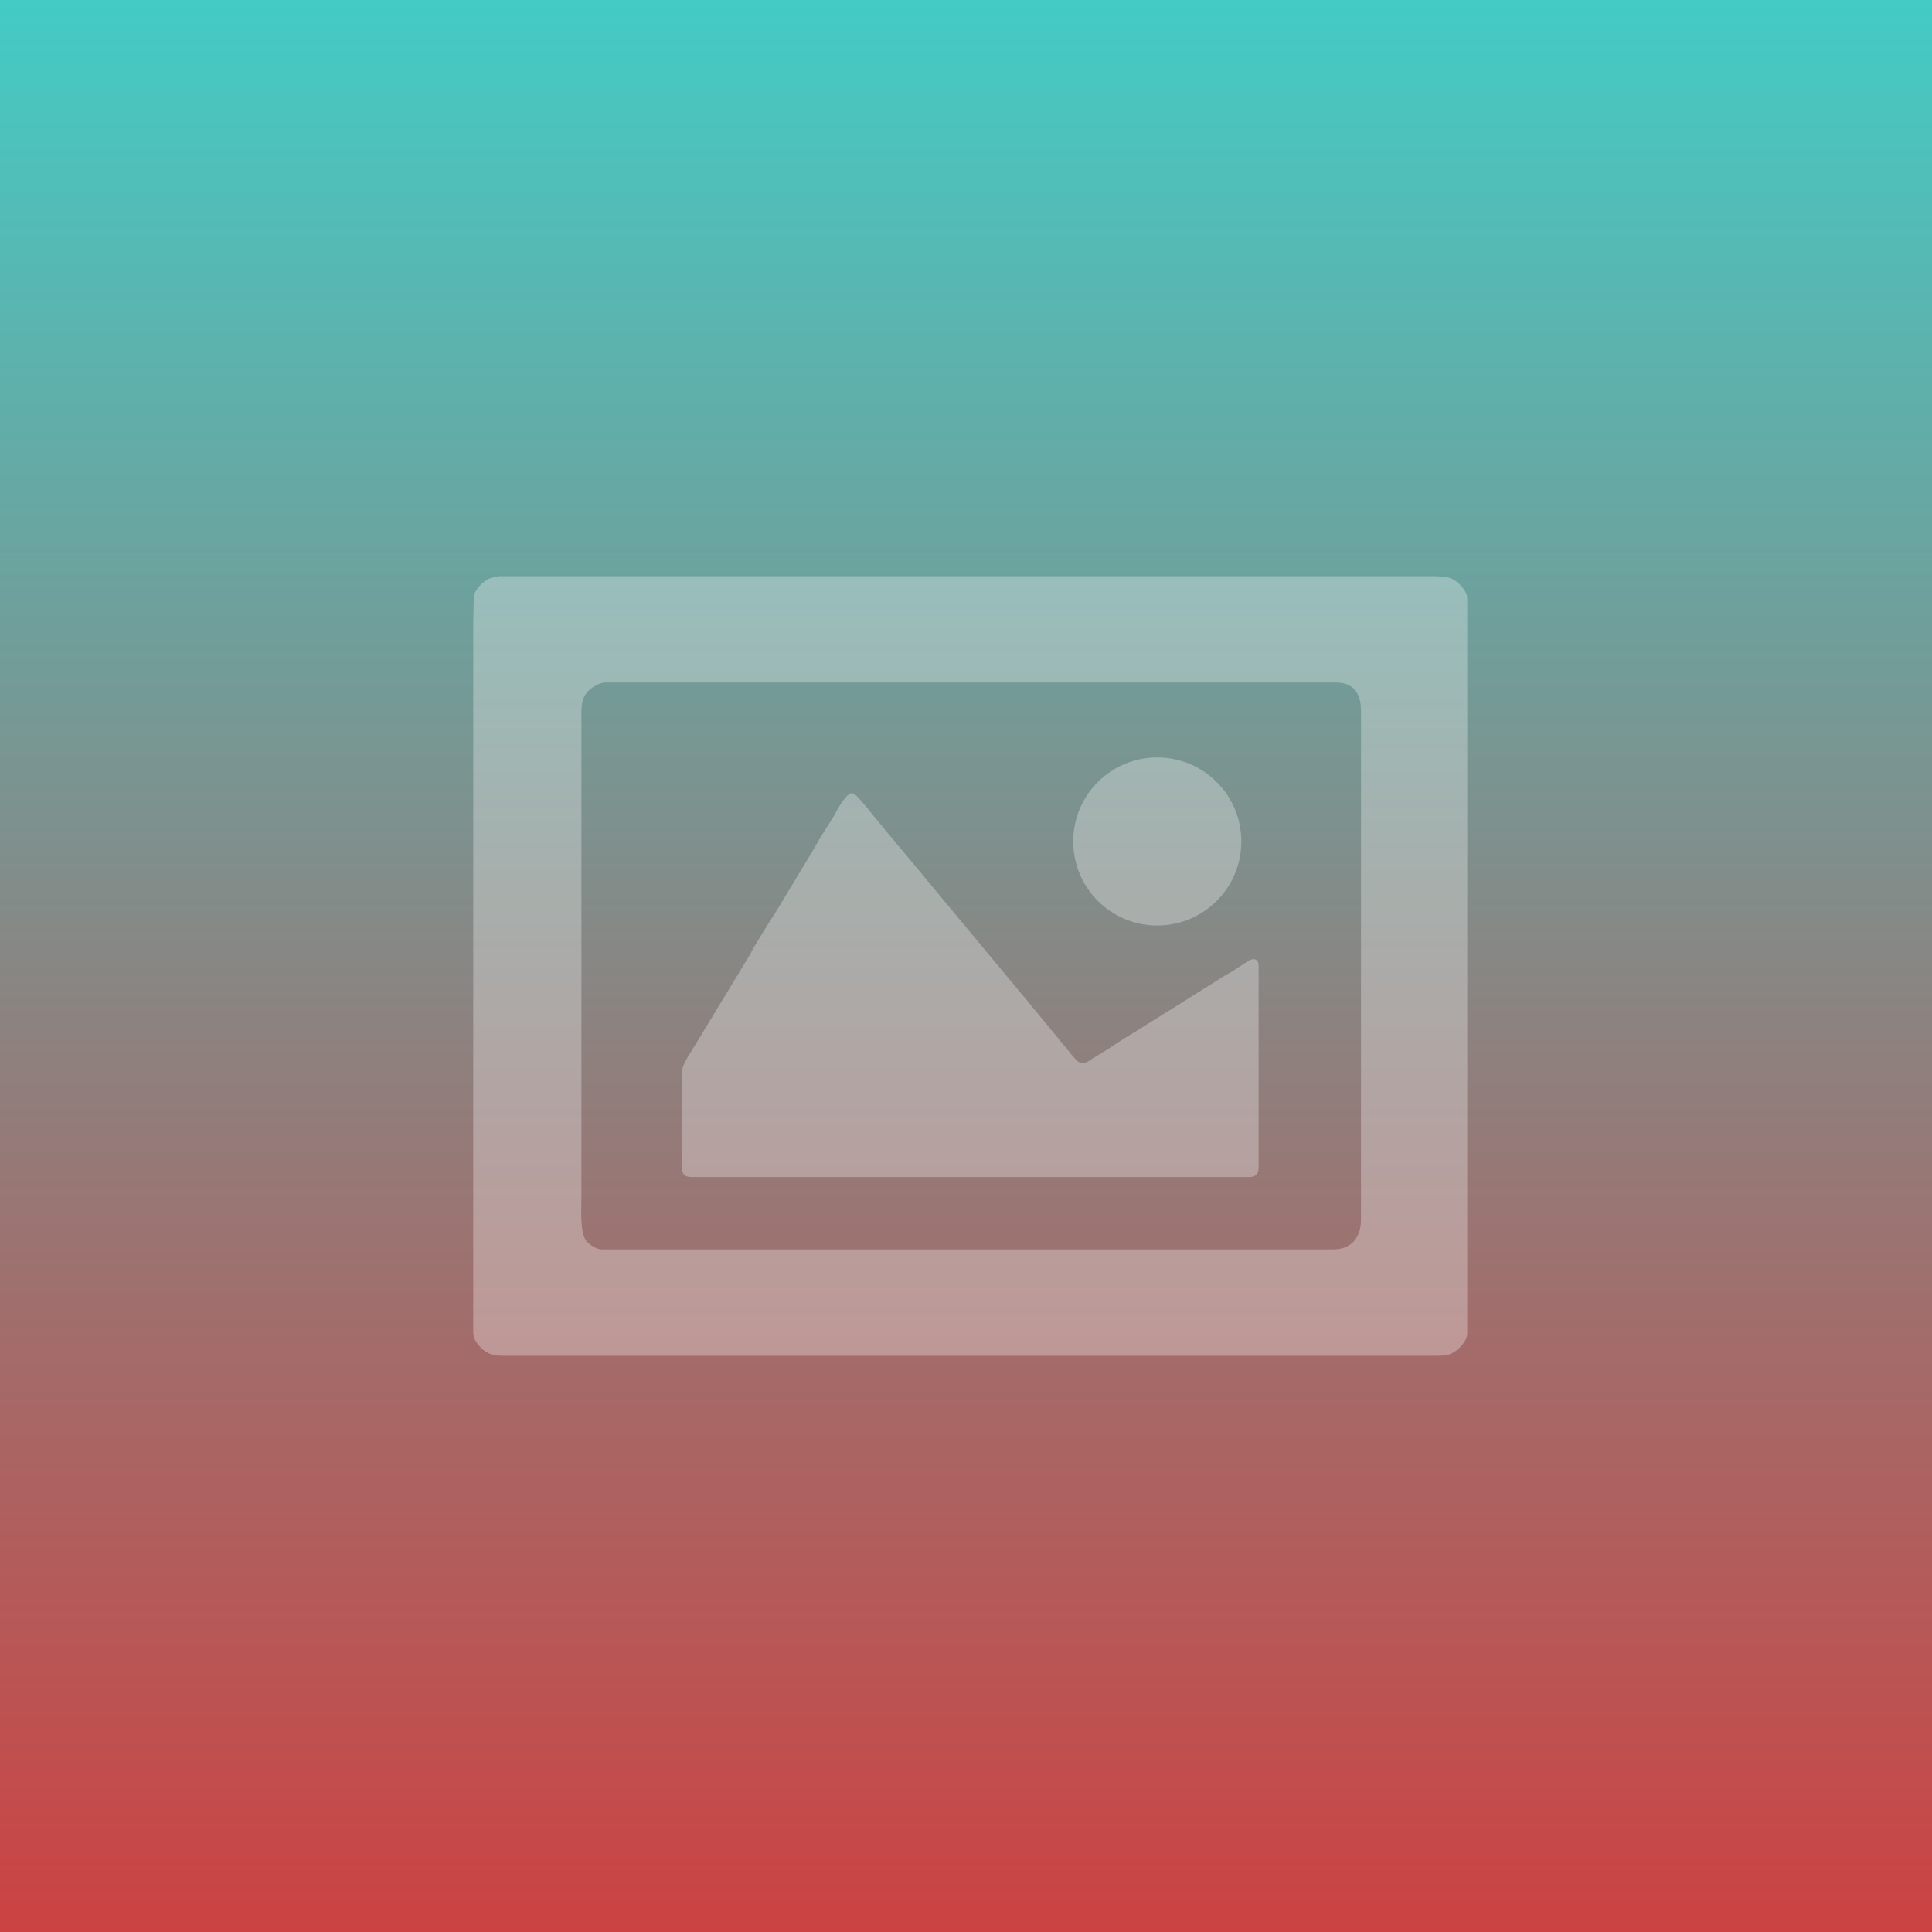 <?xml version="1.0" encoding="utf-8"?>
<svg version="1.1" id="Layer_1" xmlns="http://www.w3.org/2000/svg" xmlns:xlink="http://www.w3.org/1999/xlink" x="0px"
  y="0px" viewBox="0 0 2000 2000" style="enable-background:new 0 0 2000 2000;" xml:space="preserve">
  <rect x="0" y="0" width="2000" height="2000" fill="#333333" stroke="none"/>
  <style type="text/css">
    .st0 {
      fill: url(#SVGID_1_);
    }

    .st1 {
      opacity: 0.3;
      fill: #FFFFFF;
    }
  </style>
  <linearGradient id="SVGID_1_" gradientUnits="userSpaceOnUse" x1="39.77" y1="1540.48" x2="40.77" y2="1540.48"
    gradientTransform="matrix(1.224647e-13 2000 2000 -1.224647e-13 -3079958 -79538)">
    <stop offset="0" style="stop-color:#47fff7;stop-opacity:0.75" />
    <stop offset="1" style="stop-color:#ff4747;stop-opacity:0.75" />
  </linearGradient>
  <rect x="0" y="0" class="st0" width="2000" height="2000" />
  <circle class="st1" cx="1198" cy="871.1" r="87" />
  <path id="Selection" class="st1" d="M516.9,596.5h31h55h169h515h199c3.4,0,13,0.9,16,2.1c6.2,2.4,14.4,10.5,16.3,16.9
	c0.8,2.5,0.7,5.4,0.7,8v599v154c0,2.6,0.1,5.6-0.7,8c-2.1,6.7-10.8,15.1-17.3,17.4c-4.2,1.5-8.6,1.6-13,1.6h-766h-202
	c-10.8-0.1-17.3-2.4-24.4-11c-2-2.5-3.9-4.9-4.8-8c-0.9-2.9-0.8-6-0.8-9v-595v-136l0.6-28c1.8-6.7,9.3-14.3,15.4-17.3
	C509.3,597.5,513.2,597.4,516.9,596.5z M624.9,706.5c-3.7,1-4.6,1.3-8,3.1c-16.7,8.8-15,21.5-15,37.8v31v222v225v14
	c0,11.9-1.8,35.4,4.8,44.9c2.2,3.1,7.7,6.8,11.2,8.1c3,1.2,5.8,1,9,1h400h293h60c19.3,0,29-12.5,29-31v-427v-100
	c0-17.3-7.6-29-26-28.9h-505h-168h-55H624.9z M879.9,821.4c0.7,0,1.3-0.5,3,0c3.2,0.6,11.5,11.2,14,14.1l21.3,26l21.8,26l65.6,79
	l59.9,72l34.8,42.3c3.4,4,13,16.6,16.6,18.7c5.4,3,9.7-0.7,14-3.7l17-10.3l9-6.2l21-13l35-21.8l35-22l20-12.5l8-4.6l15-9.7
	c2.6-1.7,6.5-4,9.6-2c2.9,1.9,2.4,6.8,2.4,9.8v165v33c0,3.9,0.6,10.7-1.7,13.8c-2.7,3.6-7.2,3.2-11.3,3.2h-448h-104h-21
	c-3.5-0.1-6.9-0.1-9.3-3.2c-2-2.7-1.7-6.6-1.7-9.8v-94c0.1-10,7.1-18.6,12.1-27l27.9-46l30.3-50l3.7-7l14-23l10.8-17l36.2-60l9.9-17
	l12-19C867,838,872.9,826.1,879.9,821.4z" />
</svg>